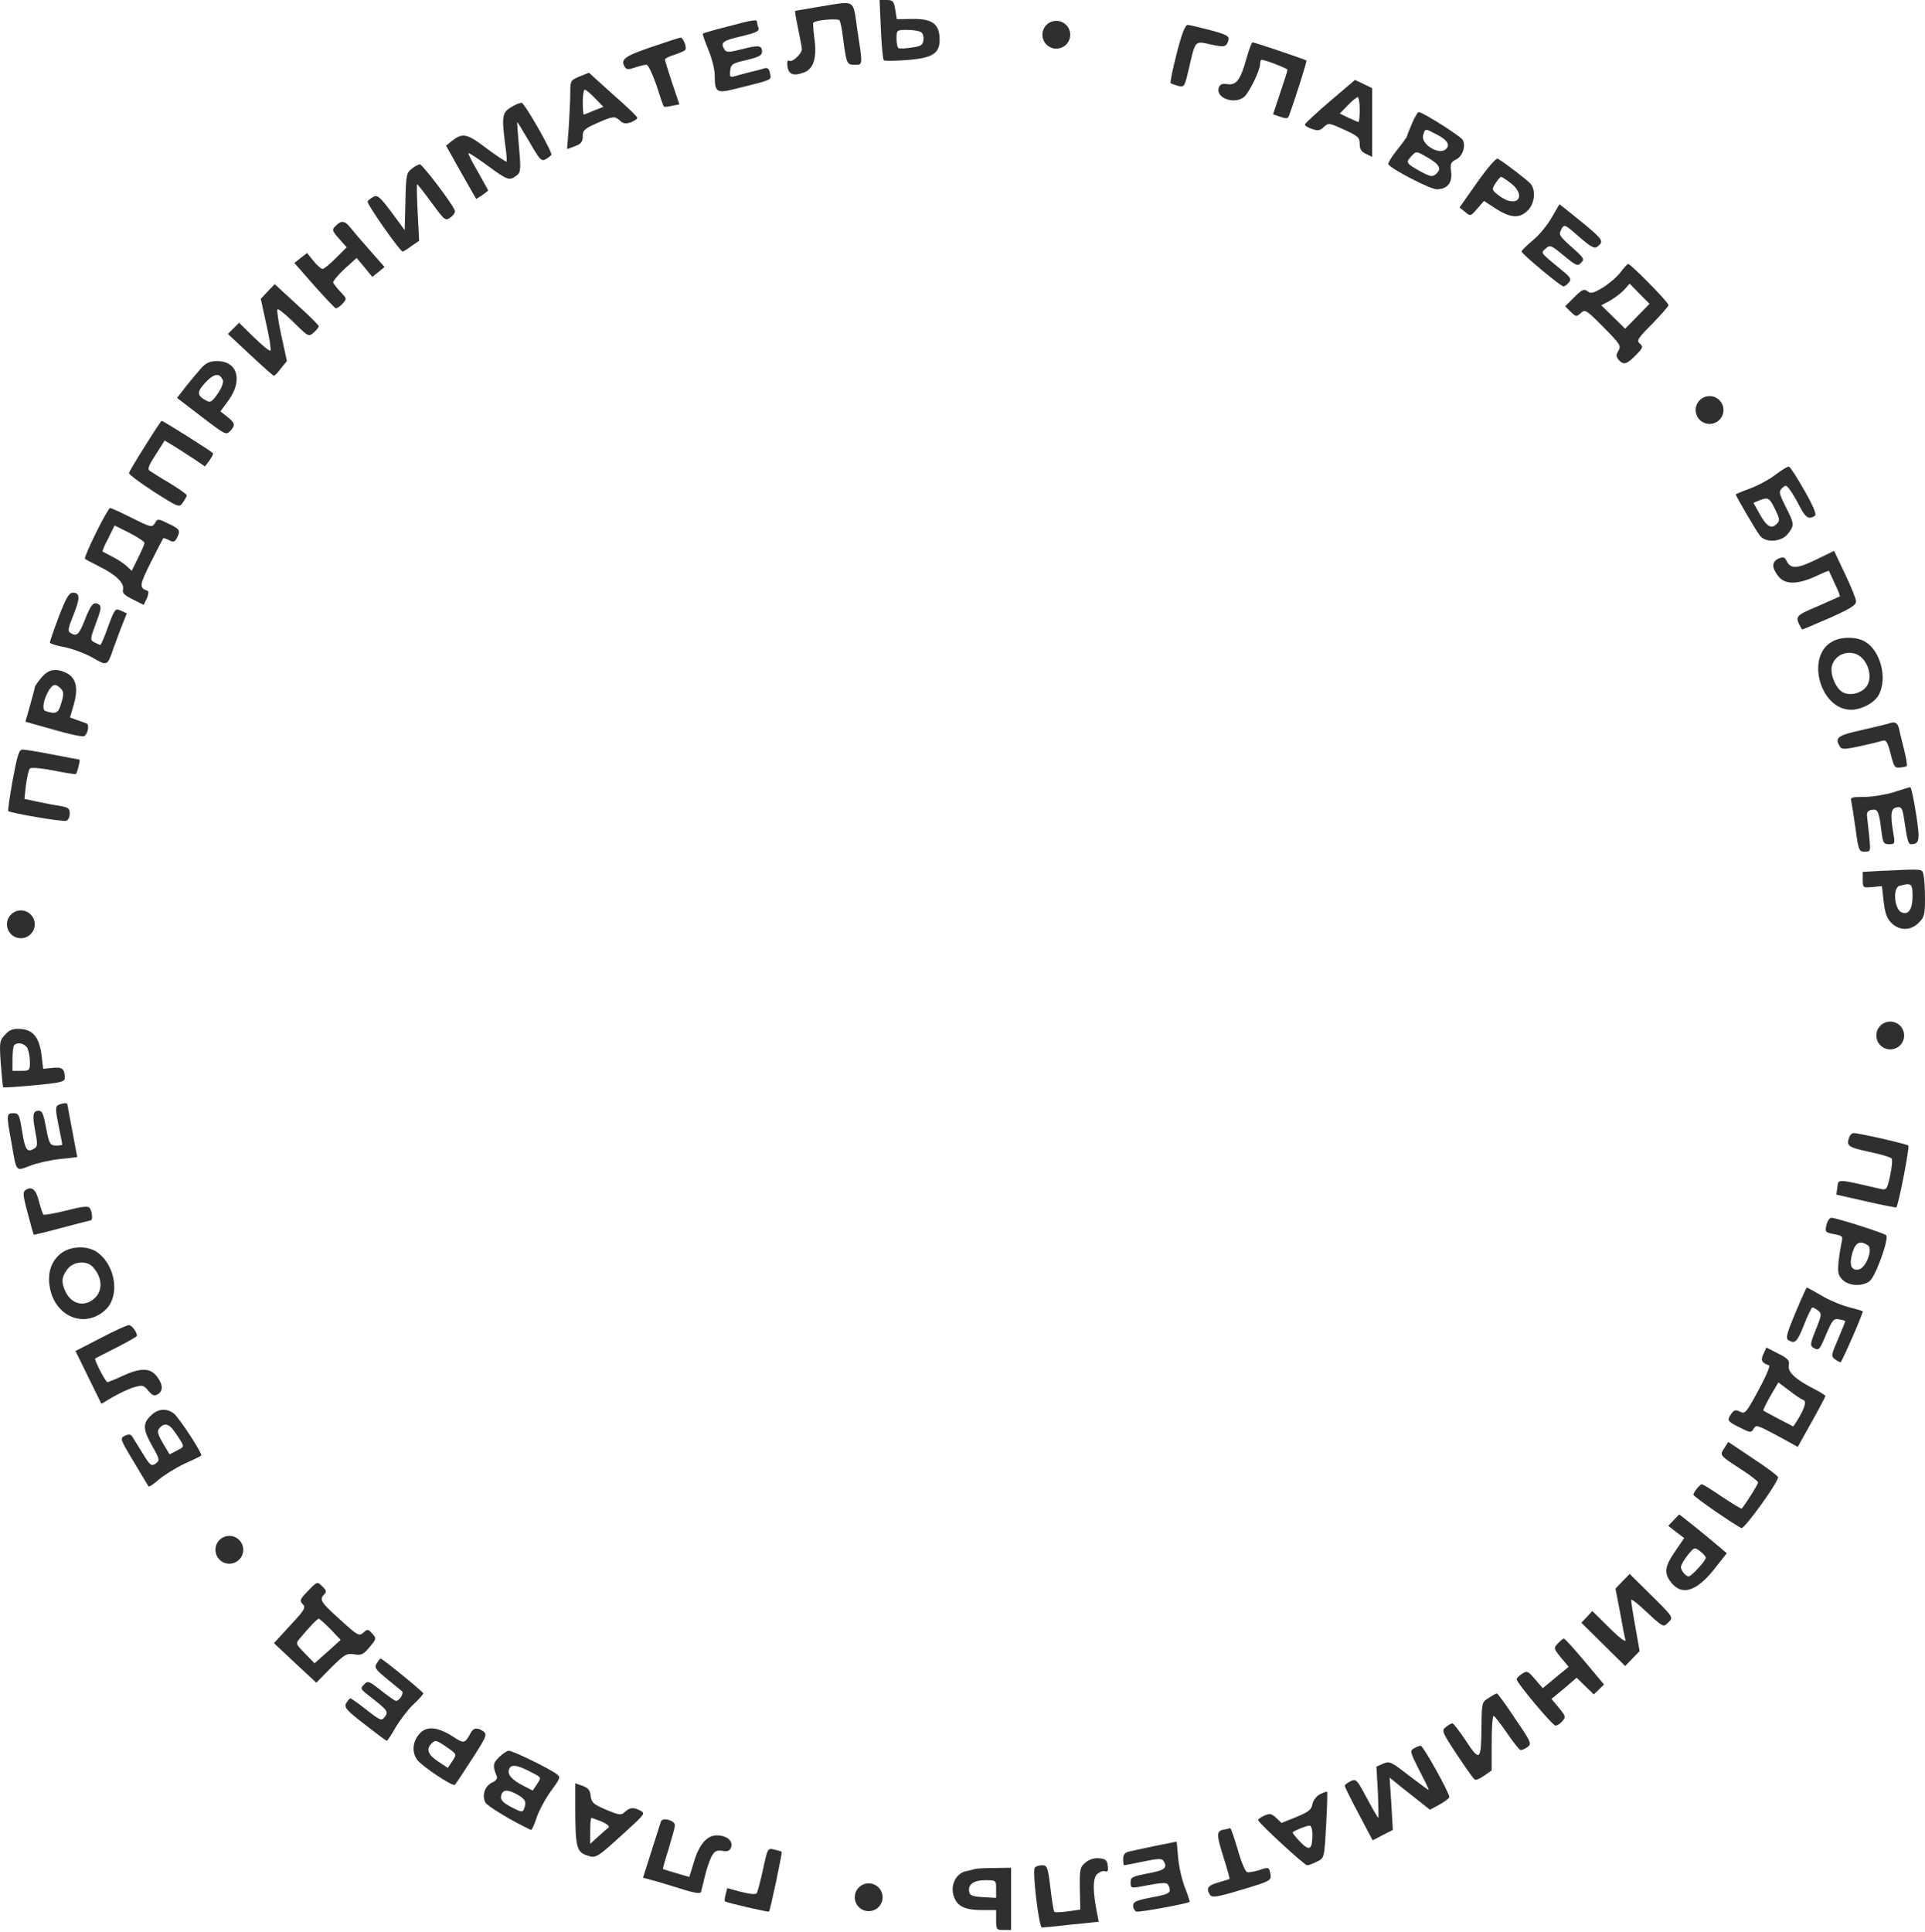 <svg width="277" height="278" viewBox="0 0 277 278" fill="none" xmlns="http://www.w3.org/2000/svg">
<path d="M126.749 4.192C126.856 6.522 127.035 8.528 127.179 8.672C127.286 8.779 128.791 8.779 130.511 8.636C134.274 8.349 135.277 7.668 135.205 5.518C135.134 3.44 134.13 2.687 131.335 2.723L129.042 2.759L128.827 1.362C128.612 0.143 128.469 -0 127.573 -0H126.569L126.749 4.192ZM132.518 4.622C132.805 4.766 132.948 5.303 132.876 5.769C132.805 6.486 132.518 6.665 131.156 6.844C130.26 6.987 129.436 7.023 129.293 6.916C129.114 6.844 129.006 6.199 129.006 5.518C129.006 4.336 129.042 4.3 130.547 4.3C131.371 4.3 132.267 4.443 132.518 4.622Z" fill="#2F2F2F"/>
<path d="M117.898 0.967C116.034 1.29 114.458 1.54 114.422 1.576C114.35 1.612 114.565 2.795 114.852 4.156C115.139 5.518 115.389 6.844 115.389 7.059C115.389 7.74 113.992 9.03 113.562 8.743C113.311 8.6 113.239 8.922 113.311 9.531C113.454 10.75 114.243 11.001 115.784 10.391C117.109 9.818 117.575 8.241 117.181 5.482C117.038 4.336 116.966 3.332 117.038 3.261C117.396 2.866 120.621 2.615 120.8 2.938C120.944 3.153 121.159 4.156 121.266 5.16C121.804 9.209 121.839 9.316 122.95 9.316C124.169 9.316 124.169 9.531 123.38 4.407C122.699 -0.251 123.273 0.107 117.898 0.967Z" fill="#2F2F2F"/>
<path d="M104.639 3.834C102.776 4.3 101.199 4.766 101.127 4.837C101.056 4.873 101.414 5.912 101.916 7.131C102.417 8.313 102.847 9.997 102.847 10.822C102.847 13.33 103.098 13.473 105.929 12.757C111.268 11.431 111.018 11.538 110.803 10.571C110.695 9.926 110.48 9.711 110.05 9.818C109.728 9.926 108.76 10.177 107.864 10.392C106.968 10.607 105.965 10.893 105.607 11.001C105.069 11.144 104.962 11.001 105.069 10.177C105.177 9.245 105.356 9.101 107.434 8.636C109.118 8.241 109.656 7.955 109.656 7.489C109.656 6.521 109.262 6.45 106.825 7.059C104.89 7.561 104.532 7.561 104.245 7.131C103.636 6.127 103.958 5.841 106.646 5.231C108.724 4.73 109.298 4.479 109.154 4.049C109.047 3.762 108.939 3.368 108.939 3.189C108.939 2.759 108.545 2.795 104.639 3.834Z" fill="#2F2F2F"/>
<path d="M169.319 7.704C168.746 9.962 168.352 11.861 168.459 11.969C168.531 12.04 169.033 12.219 169.534 12.363C170.43 12.578 170.466 12.506 171.111 9.711C172.007 5.805 171.935 5.877 174.157 6.378C176.199 6.844 176.486 6.773 176.773 5.769C176.916 5.196 176.522 4.981 174.157 4.336C172.616 3.942 171.147 3.583 170.896 3.583C170.538 3.583 170.036 4.909 169.319 7.704Z" fill="#2F2F2F"/>
<path d="M93.71 6.772C89.84 8.098 89.231 8.564 89.911 9.639C90.162 10.033 90.449 10.033 91.381 9.711C92.026 9.496 92.778 9.317 93.029 9.317C93.28 9.317 93.889 10.643 94.462 12.255C94.964 13.903 95.466 15.301 95.537 15.337C95.573 15.408 96.111 15.373 96.684 15.229L97.759 15.014L96.72 11.932C96.147 10.213 95.681 8.707 95.681 8.564C95.681 8.421 96.29 8.098 97.042 7.883C97.759 7.632 98.476 7.346 98.583 7.202C98.906 6.916 98.296 5.375 97.938 5.411C97.795 5.411 95.896 6.02 93.71 6.772Z" fill="#2F2F2F"/>
<path d="M179.389 8.313C178.529 11.467 177.919 12.291 176.629 12.112C175.841 12.004 175.554 12.112 175.375 12.649C174.909 14.118 177.669 15.086 179.03 13.939C179.747 13.33 181.324 10.141 181.324 9.209C181.324 8.887 181.431 8.6 181.539 8.6C182.04 8.6 185.265 9.854 185.265 10.033C185.265 10.177 184.799 11.646 184.226 13.33L183.187 16.448L184.226 16.806C185.014 17.093 185.337 17.057 185.444 16.734C186.304 14.441 188.096 8.815 187.989 8.707C187.845 8.564 180.535 6.092 180.249 6.092C180.105 6.092 179.747 7.095 179.389 8.313Z" fill="#2F2F2F"/>
<path d="M83.39 11.001C82.135 11.538 82.064 11.61 82.064 13.258C82.064 14.19 81.956 16.412 81.849 18.203L81.598 21.464L82.745 21.034C83.605 20.712 83.856 20.425 83.856 19.637C83.856 18.741 84.106 18.526 85.862 17.737C88.227 16.698 88.442 16.662 89.231 17.379C89.696 17.809 90.055 17.845 90.807 17.594C91.309 17.379 91.739 17.092 91.703 16.949C91.703 16.77 90.126 15.265 88.191 13.581L84.751 10.463L83.39 11.001ZM85.611 14.118L86.83 15.372L85.468 15.91C84.716 16.232 84.07 16.483 83.999 16.483C83.927 16.483 83.856 15.659 83.856 14.691C83.856 13.688 83.999 12.9 84.142 12.9C84.285 12.9 84.966 13.437 85.611 14.118Z" fill="#2F2F2F"/>
<path d="M191.357 14.584C189.386 16.268 187.773 17.773 187.773 17.916C187.773 18.096 188.239 18.382 188.813 18.561C189.637 18.848 189.959 18.812 190.497 18.275C191.142 17.666 191.249 17.666 193.435 18.669C195.406 19.565 195.657 19.78 195.657 20.711C195.657 21.464 195.908 21.858 196.553 22.145L197.449 22.575V17.63V12.685L196.194 12.075L194.976 11.502L191.357 14.584ZM195.657 15.766C195.657 16.734 195.585 17.558 195.478 17.558C195.406 17.558 194.761 17.271 194.044 16.949L192.79 16.34L193.937 15.157C194.546 14.512 195.227 13.975 195.37 13.975C195.514 13.975 195.657 14.763 195.657 15.766Z" fill="#2F2F2F"/>
<path d="M73.571 15.409C72.245 16.197 72.174 16.735 72.711 20.963C72.89 22.145 72.962 23.185 72.89 23.256C72.819 23.328 71.529 22.468 70.023 21.357C67.157 19.171 66.584 19.064 64.971 20.318L64.183 20.963L66.333 24.797L68.519 28.631L69.379 28.094C69.844 27.771 70.239 27.449 70.239 27.413C70.239 27.341 69.558 26.159 68.769 24.726C67.945 23.328 67.336 22.11 67.408 22.038C67.479 21.966 68.734 22.79 70.203 23.865C73.034 25.944 73.284 26.051 74.324 25.263C74.933 24.797 74.969 24.475 74.682 21.142C74.503 19.171 74.395 17.559 74.431 17.559C74.467 17.559 75.255 18.849 76.187 20.425C77.62 22.934 77.907 23.256 78.48 22.934C78.874 22.719 79.233 22.432 79.34 22.289C79.555 21.966 75.578 14.979 75.076 14.8C74.897 14.764 74.18 15.014 73.571 15.409Z" fill="#2F2F2F"/>
<path d="M203.182 17.774C202.788 18.67 202.466 19.494 202.466 19.601C202.466 19.709 201.821 20.605 201.032 21.572C200.244 22.576 199.67 23.507 199.778 23.651C200.208 24.331 205.798 27.234 206.73 27.234C208.271 27.234 209.023 26.302 208.808 24.69C208.665 23.579 208.772 23.328 209.489 22.97C210.456 22.54 210.994 20.963 210.456 20.103C210.098 19.53 204.687 16.125 204.15 16.125C204.006 16.125 203.541 16.878 203.182 17.774ZM206.73 19.35C208.306 20.139 208.736 20.891 208.02 21.5C206.981 22.36 204.365 20.676 204.795 19.422C205.081 18.455 205.046 18.455 206.73 19.35ZM205.583 22.755C207.196 23.722 207.482 24.331 206.586 25.084C206.121 25.478 205.762 25.406 204.508 24.726C202.358 23.543 202.251 23.4 203.003 22.576C203.827 21.68 203.72 21.68 205.583 22.755Z" fill="#2F2F2F"/>
<path d="M212.571 26.23L210.027 29.849L210.815 30.494C211.603 31.139 211.603 31.139 212.571 30.028L213.538 28.918L215.294 30.064C217.408 31.39 218.662 31.462 219.845 30.279C220.813 29.312 221.028 27.448 220.275 26.481C219.917 26.015 216.62 23.471 215.509 22.826C215.294 22.718 214.04 24.152 212.571 26.23ZM217.408 26.373C219.164 27.699 218.913 29.383 217.05 28.882C216.62 28.774 215.903 28.344 215.437 27.95C214.649 27.305 214.649 27.233 215.222 26.337C215.545 25.836 215.903 25.442 216.011 25.442C216.118 25.442 216.727 25.836 217.408 26.373Z" fill="#2F2F2F"/>
<path d="M59.238 24.295C58.485 24.868 58.413 25.263 58.342 29.025L58.234 33.11L56.335 30.53C54.687 28.344 54.328 28.022 53.755 28.308C53.361 28.523 53.002 28.81 52.895 28.989C52.716 29.276 57.553 36.192 57.948 36.192C58.055 36.192 58.628 35.834 59.202 35.404L60.313 34.651L60.098 30.566C59.99 28.344 59.954 26.517 60.026 26.517C60.098 26.517 61.029 27.699 62.104 29.169C64.004 31.748 64.075 31.82 64.828 31.283C65.258 30.996 65.544 30.53 65.437 30.279C65.079 29.276 60.778 23.65 60.42 23.65C60.205 23.65 59.668 23.937 59.238 24.295Z" fill="#2F2F2F"/>
<path d="M223.249 31.354C222.64 32.429 221.422 33.898 220.526 34.615C219.666 35.332 218.949 36.048 218.949 36.192C218.949 36.514 224.575 41.209 224.969 41.209C225.148 41.209 225.507 40.958 225.758 40.635C226.152 40.169 226.008 39.919 224.826 38.951C221.529 36.228 221.673 36.443 222.425 35.762C223.034 35.188 223.178 35.26 225.005 36.765C226.797 38.234 227.012 38.342 227.514 37.804C228.051 37.303 227.908 37.088 226.152 35.547C224.396 33.97 224.253 33.755 224.647 33.038C225.077 32.214 225.113 32.214 227.227 34.078C228.983 35.583 229.449 35.833 229.879 35.475C230.918 34.615 230.846 34.543 225.399 30.172L224.396 29.383L223.249 31.354Z" fill="#2F2F2F"/>
<path d="M48.308 32.501C47.735 33.038 47.771 33.181 48.774 34.328L49.885 35.582L48.344 37.123C47.484 37.983 46.624 38.7 46.409 38.7C46.23 38.7 45.621 38.198 45.119 37.553L44.187 36.406L43.256 37.123L42.36 37.84L45.155 41.029C46.732 42.785 48.129 44.29 48.308 44.361C48.452 44.397 48.917 44.111 49.276 43.717C49.921 43 49.921 42.964 48.989 41.996C48.487 41.459 48.022 40.85 47.95 40.671C47.878 40.456 48.631 39.596 49.562 38.7L51.318 37.123L52.465 38.485L53.576 39.846L54.472 39.13L55.332 38.413L53.218 36.012C52.035 34.686 50.781 33.217 50.422 32.751C49.634 31.748 49.097 31.676 48.308 32.501Z" fill="#2F2F2F"/>
<path d="M233.139 39.238C232.602 39.919 231.455 40.886 230.559 41.424C229.234 42.212 228.875 42.284 228.409 41.889C227.944 41.531 227.657 41.639 226.546 42.749L225.22 44.075L226.009 44.864C226.761 45.58 226.833 45.616 227.478 45.043C228.087 44.47 228.266 44.577 230.739 47.085C233.104 49.486 233.319 49.773 232.889 50.454C232.53 51.063 232.53 51.278 232.889 51.744C233.605 52.568 234.071 52.461 235.361 51.135C236.436 50.06 236.472 49.88 235.97 49.45C235.469 49.02 235.648 48.698 237.726 46.62C239.016 45.294 240.091 44.075 240.091 43.896C240.091 43.502 234.68 37.984 234.286 37.984C234.179 37.984 233.641 38.557 233.139 39.238ZM235.612 45.509L233.856 47.3L232.136 45.616L230.416 43.932L231.563 43.323C232.208 42.965 233.139 42.284 233.641 41.782L234.501 40.815L235.935 42.284L237.368 43.717L235.612 45.509Z" fill="#2F2F2F"/>
<path d="M38.526 41.926L37.522 43.001L38.311 46.62C38.776 48.591 39.027 50.311 38.92 50.455C38.776 50.562 37.737 49.702 36.555 48.555L34.405 46.441L33.581 47.265L32.792 48.054L36.017 51.064C37.809 52.748 39.314 54.074 39.421 54.074C39.529 54.074 39.995 53.608 40.425 52.999L41.285 51.959L40.496 48.34C40.066 46.37 39.816 44.649 39.923 44.506C40.066 44.399 41.106 45.259 42.288 46.405C44.367 48.484 44.438 48.484 45.155 47.839C45.549 47.48 45.871 47.086 45.871 46.943C45.871 46.8 44.438 45.366 42.682 43.789L39.529 40.887L38.526 41.926Z" fill="#2F2F2F"/>
<path d="M28.994 52.927C28.492 53.5 27.489 54.683 26.772 55.579L25.482 57.263L28.994 59.95C32.362 62.531 32.541 62.638 33.115 62.029C33.903 61.169 33.831 60.882 32.721 59.986L31.717 59.198L32.9 57.585C34.978 54.683 34.154 51.959 31.251 51.959C30.212 51.959 29.675 52.21 28.994 52.927ZM32.075 54.719C32.183 55.041 31.86 55.901 31.323 56.654C30.57 57.765 30.248 57.98 29.782 57.693C28.313 56.94 28.277 56.439 29.531 55.077C30.785 53.715 31.61 53.608 32.075 54.719Z" fill="#2F2F2F"/>
<path d="M20.895 64.142C19.641 66.113 18.602 67.869 18.566 68.048C18.495 68.227 20.107 69.445 22.114 70.735C25.769 73.065 25.805 73.065 26.342 72.276C26.629 71.846 26.88 71.416 26.88 71.273C26.88 71.13 25.805 70.377 24.479 69.553C23.117 68.764 21.827 67.94 21.576 67.761C21.182 67.546 21.361 67.009 22.401 65.432L23.691 63.389L25.016 64.178C25.733 64.644 27.059 65.468 27.919 66.041L29.496 67.116L30.141 66.256C30.463 65.79 30.714 65.325 30.642 65.217C30.499 64.966 23.511 60.559 23.261 60.559C23.189 60.559 22.114 62.171 20.895 64.142Z" fill="#2F2F2F"/>
<path d="M255.536 68.264C254.676 68.945 253.027 69.84 251.88 70.27C250.698 70.7 249.766 71.095 249.766 71.13C249.766 71.381 252.812 76.577 253.278 77.115C254.138 78.154 256.36 77.975 257.256 76.828C258.223 75.61 258.223 75.395 256.933 72.886C256.001 70.987 255.93 70.736 256.431 70.235C256.933 69.769 257.041 69.769 257.506 70.414C257.829 70.808 258.474 71.883 258.94 72.815C259.8 74.499 260.266 74.785 261.126 74.248C261.448 74.069 261.018 72.994 259.656 70.593C258.617 68.765 257.614 67.189 257.435 67.153C257.256 67.081 256.396 67.619 255.536 68.264ZM255.428 73.28C256.109 74.678 256.145 74.929 255.643 75.395C254.891 76.183 254.21 75.753 253.206 73.961L252.31 72.349L253.099 72.026C254.425 71.489 254.604 71.596 255.428 73.28Z" fill="#2F2F2F"/>
<path d="M13.8 76.684C12.833 78.654 12.116 80.303 12.224 80.41C12.295 80.482 13.227 80.984 14.302 81.521C16.703 82.704 17.921 83.922 17.706 84.818C17.563 85.32 17.885 85.642 19.104 86.251L20.68 87.04L21.146 86.072C21.361 85.534 21.433 85.069 21.254 85.033C20 84.567 20.035 84.28 21.684 80.948C22.615 79.084 23.44 77.544 23.475 77.472C23.547 77.4 23.905 77.508 24.335 77.723C24.909 78.045 25.124 78.009 25.446 77.436C26.02 76.325 25.912 76.146 24.264 75.358C22.723 74.605 22.687 74.605 22.293 75.286C21.863 75.931 21.72 75.895 18.996 74.534C17.419 73.745 16.022 73.1 15.843 73.1C15.7 73.1 14.768 74.713 13.8 76.684ZM20.788 78.117C20.788 78.332 20.358 79.299 19.856 80.303L18.96 82.13L18.172 81.414C17.742 81.019 16.81 80.41 16.13 80.088C15.449 79.729 14.839 79.407 14.768 79.371C14.696 79.299 15.054 78.439 15.592 77.436L16.488 75.609L18.638 76.684C19.82 77.293 20.788 77.938 20.788 78.117Z" fill="#2F2F2F"/>
<path d="M261.412 80.482C258.653 81.844 257.686 81.915 257.112 80.769C256.826 80.159 256.611 80.088 255.93 80.374C254.927 80.84 254.927 81.7 255.894 82.919C256.862 84.137 258.582 84.137 261.197 82.954C262.272 82.453 263.133 82.094 263.168 82.13C263.204 82.202 263.598 83.026 264.028 83.994C264.494 84.925 264.817 85.785 264.745 85.821C264.673 85.857 263.24 86.502 261.52 87.255C258.223 88.652 258.223 88.652 259.298 90.587C259.298 90.623 261.09 89.871 263.24 88.939C266.429 87.505 267.146 87.04 267.074 86.466C267.038 86.072 266.322 84.316 265.462 82.525L263.921 79.264L261.412 80.482Z" fill="#2F2F2F"/>
<path d="M8.461 88.725C7.744 90.624 7.171 92.308 7.171 92.451C7.171 92.594 8.138 92.917 9.357 93.132C10.539 93.383 12.331 94.064 13.334 94.637C15.269 95.784 15.448 95.748 16.058 94.064C16.237 93.454 16.846 91.914 17.312 90.624L18.244 88.259L17.384 87.864C16.595 87.506 16.523 87.578 15.556 90.158C15.054 91.627 14.517 92.809 14.445 92.809C14.373 92.809 13.979 92.63 13.621 92.451C12.94 92.093 12.94 92.021 13.8 89.692C14.517 87.829 14.624 87.255 14.266 87.004C13.478 86.503 13.119 86.897 12.223 89.154C11.364 91.34 11.041 91.663 10.109 91.054C9.715 90.839 9.823 90.301 10.575 88.474C11.543 86.037 11.543 85.284 10.468 85.284C9.93 85.284 9.5 86.037 8.461 88.725Z" fill="#2F2F2F"/>
<path d="M263.67 92.308C259.764 94.422 261.914 102.126 266.357 102.126C267.898 102.126 269.797 101.087 270.371 99.941C271.625 97.576 270.586 93.634 268.4 92.344C267.146 91.591 264.96 91.591 263.67 92.308ZM267.97 94.709C269.045 95.856 269.332 97.611 268.651 98.686C267.97 99.726 266.25 100.191 265.175 99.618C264.171 99.081 263.311 97.002 263.598 95.856C264.064 93.921 266.608 93.275 267.97 94.709Z" fill="#2F2F2F"/>
<path d="M5.953 97.504C5.451 98.113 5.021 98.722 5.021 98.83C5.021 98.973 4.698 100.156 4.34 101.446L3.659 103.846L7.709 104.993C9.93 105.638 11.937 106.068 12.116 105.925C12.654 105.602 12.904 104.241 12.439 104.097C12.188 103.99 11.579 103.775 11.041 103.596L10.073 103.237L10.647 101.266C11.292 98.937 10.934 97.468 9.464 96.787C7.959 96.106 6.956 96.321 5.953 97.504ZM8.748 99.081C9.178 99.546 9.214 99.869 8.819 101.159C8.389 102.664 8.067 102.807 6.526 102.306C5.988 102.126 6.275 100.586 7.028 99.331C7.637 98.4 7.995 98.328 8.748 99.081Z" fill="#2F2F2F"/>
<path d="M271.804 104.097C271.625 104.169 269.869 104.599 267.97 105.029C264.387 105.817 263.957 106.14 264.781 107.466C265.032 107.86 265.533 107.824 267.719 107.358C269.188 107.036 270.622 106.677 270.944 106.57C271.41 106.426 271.661 106.856 272.055 108.469C272.521 110.332 272.664 110.547 273.417 110.44C273.883 110.404 274.313 110.296 274.384 110.225C274.456 110.153 274.313 109.15 274.026 108.003C273.739 106.821 273.381 105.459 273.273 104.885C273.058 103.99 272.7 103.775 271.804 104.097Z" fill="#2F2F2F"/>
<path d="M1.832 112.196C1.402 114.597 1.115 116.603 1.187 116.711C1.509 116.997 9.07 118.287 9.536 118.108C9.823 118.001 10.038 117.535 10.038 117.069C10.038 116.317 9.823 116.173 8.604 115.958C7.816 115.851 6.347 115.564 5.343 115.349L3.516 114.955L3.731 112.948C3.874 111.837 4.125 110.762 4.304 110.583C4.483 110.404 5.845 110.511 7.709 110.87C9.429 111.228 10.862 111.443 10.934 111.371C11.113 111.192 11.579 109.293 11.435 109.293C11.364 109.293 9.644 108.971 7.601 108.576C5.594 108.182 3.623 107.86 3.265 107.86C2.728 107.86 2.513 108.576 1.832 112.196Z" fill="#2F2F2F"/>
<path d="M272.521 113.987C271.338 114.345 269.439 114.668 268.292 114.668C266.465 114.668 266.214 114.739 266.393 115.277C266.465 115.635 266.752 117.427 267.002 119.219C267.432 122.372 267.504 122.551 268.328 122.551C269.188 122.551 269.188 122.515 268.973 120.294C268.83 119.075 268.687 117.75 268.651 117.355C268.615 116.854 268.83 116.603 269.367 116.531C270.227 116.388 270.371 116.746 270.729 119.577C270.944 121.297 271.052 121.476 271.84 121.476C272.664 121.476 272.7 121.405 272.449 119.935C271.983 117.14 272.091 116.28 272.951 116.173C273.596 116.065 273.739 116.28 273.954 117.606C274.456 121.046 274.599 121.476 274.993 121.476C276.212 121.44 276.319 120.975 275.71 117.069C275.387 114.954 274.993 113.234 274.886 113.27C274.778 113.27 273.703 113.593 272.521 113.987Z" fill="#2F2F2F"/>
<path d="M270.657 125.311L268.042 125.454V126.601C268.042 127.748 268.077 127.748 269.439 127.64L270.801 127.497L271.052 129.718C271.231 131.367 271.517 132.155 272.162 132.8C273.309 133.947 274.957 133.947 276.104 132.764C276.892 132.012 277 131.582 277 129.288C277 127.855 276.892 126.314 276.785 125.848C276.534 124.988 276.928 125.024 270.657 125.311ZM275.208 128.966C275.208 130.793 274.635 131.689 273.667 131.295C272.592 130.901 272.306 127.712 273.345 127.461C275.065 126.995 275.208 127.138 275.208 128.966Z" fill="#2F2F2F"/>
<path d="M0.757 148.854C-0.067 149.714 -0.103 149.929 0.112 153.046C0.255 154.874 0.398 156.415 0.47 156.451C0.542 156.522 2.548 156.379 4.949 156.164C8.712 155.806 9.321 155.662 9.321 155.125C9.321 153.799 8.963 153.512 7.565 153.656L6.203 153.799L5.988 151.9C5.666 149.32 4.806 148.209 3.014 148.065C1.868 147.994 1.438 148.137 0.757 148.854ZM3.946 150.825C4.125 151.219 4.304 152.115 4.304 152.796C4.304 154.014 4.233 154.086 3.05 154.086H1.796V152.366C1.796 151.398 1.903 150.502 2.047 150.395C2.513 149.893 3.588 150.144 3.946 150.825Z" fill="#2F2F2F"/>
<path d="M8.318 159.031C7.959 159.281 7.995 159.855 8.425 161.933C8.712 163.366 8.963 164.585 8.963 164.692C8.963 164.764 8.569 164.836 8.103 164.836C7.207 164.836 7.064 164.585 6.634 162.327C6.239 160.213 6.06 159.819 5.558 159.819C4.734 159.819 4.627 160.464 5.057 162.721C5.415 164.549 5.415 164.943 4.985 165.23C3.91 165.911 3.623 165.516 3.193 162.865C2.799 160.392 2.692 160.177 1.939 160.177C0.9 160.177 0.9 160.356 1.653 164.441C2.405 168.777 2.226 168.526 4.34 167.738C5.343 167.344 7.279 166.914 8.64 166.771C10.002 166.627 11.113 166.52 11.113 166.484C11.113 166.484 10.79 164.764 10.396 162.686C10.002 160.607 9.679 158.887 9.679 158.851C9.679 158.636 8.748 158.78 8.318 159.031Z" fill="#2F2F2F"/>
<circle cx="3" cy="133" r="2" fill="#2F2F2F"/>
<circle cx="152" cy="5" r="2" fill="#2F2F2F"/>
<circle cx="246" cy="58.999" r="2" fill="#2F2F2F"/>
<circle cx="272" cy="149" r="2" fill="#2F2F2F"/>
<circle cx="125" cy="273" r="2" fill="#2F2F2F"/>
<circle cx="33" cy="223" r="2" fill="#2F2F2F"/>
<path d="M266.106 163.617C265.641 164.872 265.927 165.087 268.937 165.732C270.622 166.09 272.091 166.52 272.198 166.699C272.342 166.914 272.234 167.989 271.983 169.172C271.589 171.035 271.446 171.25 270.765 171.107C264.064 169.566 264.566 169.602 264.386 170.892L264.243 171.895L268.507 172.863C270.837 173.4 272.807 173.794 272.879 173.723C273.202 173.364 274.814 165.051 274.599 164.836C274.312 164.585 267.504 163.044 266.751 163.044C266.501 163.044 266.214 163.295 266.106 163.617Z" fill="#2F2F2F"/>
<path d="M3.659 171.25C3.265 171.501 3.301 172.074 3.982 174.547C4.412 176.195 4.806 177.593 4.842 177.664C4.878 177.7 6.705 177.27 8.927 176.661C11.113 176.088 13.012 175.586 13.084 175.586C13.37 175.586 13.263 174.368 12.94 173.866C12.725 173.508 12.044 173.544 9.536 174.189C7.816 174.619 6.347 174.869 6.239 174.762C6.132 174.654 5.845 173.794 5.594 172.827C5.164 171.107 4.555 170.641 3.659 171.25Z" fill="#2F2F2F"/>
<path d="M262.882 176.016C262.559 177.27 262.595 177.341 263.957 177.592C265.139 177.807 265.211 177.915 264.996 178.775C264.888 179.277 264.673 180.531 264.566 181.534C264.422 183.111 264.494 183.505 265.139 184.15C266.035 185.046 267.898 185.153 269.009 184.365C269.869 183.756 271.876 178.202 271.41 177.736C271.052 177.413 264.207 175.227 263.527 175.227C263.312 175.227 263.025 175.586 262.882 176.016ZM268.758 179.169C269.582 179.671 268.507 182.537 267.397 182.681C266.357 182.824 266.035 181.964 266.572 180.208C267.002 178.775 267.647 178.452 268.758 179.169Z" fill="#2F2F2F"/>
<path d="M8.64 180.459C7.314 181.57 6.813 183.254 7.171 185.261C7.923 189.453 12.152 191.209 15.126 188.522C17.24 186.623 16.739 182.322 14.123 180.28C12.689 179.169 10.073 179.241 8.64 180.459ZM13.37 182.322C15.019 184.114 14.768 186.408 12.833 187.339C11.579 187.913 10.253 187.411 9.5 186.013C8.784 184.58 8.819 183.756 9.715 182.609C10.575 181.498 12.474 181.319 13.37 182.322Z" fill="#2F2F2F"/>
<path d="M258.366 188.879C257.112 191.854 256.933 192.57 257.327 192.821C258.295 193.43 258.617 193.108 259.585 190.635C260.122 189.238 260.696 188.127 260.803 188.127C260.946 188.127 261.305 188.342 261.627 188.593C262.165 188.987 262.129 189.238 261.305 191.28C260.516 193.215 260.445 193.609 260.875 193.896C261.735 194.398 261.806 194.326 262.81 191.925C263.67 189.918 263.885 189.668 264.637 189.847C265.139 189.918 265.533 190.062 265.533 190.098C265.533 190.169 265.067 191.316 264.494 192.678C263.526 194.899 263.455 195.15 263.992 195.544C264.315 195.795 264.709 196.01 264.852 196.01C265.031 196.01 268.041 189.13 268.041 188.7C268.041 188.628 267.181 188.378 266.178 188.127C265.139 187.876 263.347 187.159 262.201 186.478C261.054 185.798 260.05 185.26 259.979 185.26C259.943 185.26 259.19 186.873 258.366 188.879Z" fill="#2F2F2F"/>
<path d="M14.481 192.534L10.862 194.398L12.725 198.196L14.589 201.995L16.345 200.955C17.312 200.418 18.674 199.773 19.355 199.594C20.465 199.271 20.68 199.307 21.325 200.095C21.899 200.776 22.185 200.92 22.687 200.633C23.511 200.167 23.475 199.2 22.544 198.017C21.612 196.799 20.179 196.799 17.634 197.981C16.559 198.483 15.592 198.877 15.449 198.877C15.198 198.877 13.514 195.616 13.693 195.473C13.764 195.437 15.126 194.72 16.774 193.896C18.387 193.072 19.713 192.319 19.713 192.212C19.713 191.674 18.924 190.635 18.53 190.671C18.279 190.671 16.452 191.495 14.481 192.534Z" fill="#2F2F2F"/>
<path d="M253.744 194.829C253.314 195.76 253.493 196.083 254.568 196.477C254.747 196.549 254.066 198.161 253.027 200.061C251.271 203.286 251.092 203.501 250.411 203.142C249.766 202.82 249.551 202.856 249.157 203.393C248.44 204.361 248.548 204.54 250.34 205.4C251.88 206.188 251.988 206.188 252.346 205.579C252.669 204.97 252.92 205.077 255.679 206.546L258.689 208.195L259.549 206.654C261.376 203.429 262.666 201.028 262.666 200.849C262.666 200.777 261.986 200.347 261.161 199.917C258.402 198.52 257.22 197.445 257.399 196.477C257.542 195.76 257.291 195.474 255.858 194.757L254.174 193.897L253.744 194.829ZM259.513 201.458C260.015 201.637 259.621 202.784 258.546 204.504L258.044 205.256L255.965 204.181C254.819 203.572 253.815 203.035 253.744 202.963C253.672 202.891 254.138 201.96 254.747 200.885L255.894 198.914L257.471 200.096C258.331 200.777 259.262 201.386 259.513 201.458Z" fill="#2F2F2F"/>
<path d="M21.684 203.715C20.501 204.862 20.573 205.722 21.935 208.123C23.01 210.022 23.01 210.13 22.4 210.596C21.791 211.026 21.612 210.882 20.573 209.198C19.928 208.159 19.247 207.048 19.068 206.761C18.817 206.367 18.566 206.331 17.993 206.582C17.24 206.94 17.24 207.012 19.247 210.345C20.358 212.208 21.325 213.821 21.397 213.892C21.469 214 22.114 213.534 22.866 212.889C23.583 212.28 25.231 211.241 26.521 210.631C27.811 210.058 28.886 209.521 28.958 209.449C29.209 209.234 25.697 203.859 24.98 203.357C23.87 202.569 22.687 202.712 21.684 203.715ZM24.801 205.579C25.088 205.937 25.59 206.654 25.912 207.191C26.521 208.159 26.521 208.195 25.446 208.732L24.407 209.27L23.44 207.657C22.687 206.331 22.58 205.937 22.938 205.507C23.511 204.79 24.156 204.826 24.801 205.579Z" fill="#2F2F2F"/>
<path d="M248.118 208.373C247.437 209.448 247.33 209.341 250.913 211.67C252.06 212.423 252.991 213.175 252.991 213.319C252.991 213.534 251.415 216.078 250.626 217.081C250.59 217.153 249.336 216.4 247.831 215.397C246.362 214.394 245.036 213.569 244.893 213.569C244.606 213.569 243.71 214.716 243.674 215.074C243.674 215.361 249.73 219.518 250.59 219.876C251.02 220.019 255.858 213.319 255.858 212.566C255.858 212.387 254.245 211.169 252.275 209.879L248.691 207.478L248.118 208.373Z" fill="#2F2F2F"/>
<path d="M240.844 218.729L240.055 219.554L241.202 220.449L242.349 221.309L241.059 223.209C239.589 225.323 239.446 226.255 240.306 227.473C241.847 229.695 243.997 229.121 246.613 225.86L248.476 223.495L247.079 222.313C246.29 221.632 244.75 220.378 243.639 219.482L241.632 217.905L240.844 218.729ZM245.466 224.14C245.466 224.57 243.388 226.828 242.994 226.828C242.564 226.828 241.883 226.004 241.883 225.466C241.883 225.215 242.313 224.463 242.85 223.782C243.782 222.635 243.818 222.599 244.606 223.173C245.072 223.531 245.43 223.925 245.466 224.14Z" fill="#2F2F2F"/>
<path d="M233.498 227.509L232.458 228.584L233.104 231.916C233.426 233.744 233.784 235.571 233.892 235.965C233.999 236.395 233.104 235.75 231.598 234.245L229.126 231.809L228.338 232.669L227.549 233.493L230.703 236.61L233.856 239.728L234.895 238.653L235.934 237.578L235.325 234.102C234.967 232.167 234.716 230.447 234.716 230.232C234.716 230.053 235.325 230.483 236.078 231.164C239.482 234.317 239.303 234.21 240.091 233.421C240.808 232.74 240.808 232.705 237.654 229.587L234.501 226.469L233.498 227.509Z" fill="#2F2F2F"/>
<path d="M44.331 228.906C43.148 230.125 43.077 230.304 43.542 230.806C44.044 231.307 43.865 231.63 41.751 233.887L39.422 236.432L42.467 239.298L45.513 242.129L47.627 239.979C49.598 238.044 49.885 237.865 50.96 238.044C51.999 238.223 52.286 238.08 53.182 237.005C54.185 235.822 54.185 235.751 53.576 235.07C52.967 234.389 52.859 234.389 52.286 234.927C51.677 235.464 51.462 235.357 48.953 233.063C46.158 230.555 45.907 230.161 46.66 229.408C47.018 229.05 46.947 228.799 46.373 228.261C45.657 227.545 45.657 227.545 44.331 228.906ZM47.556 234.425L49.025 235.966L47.162 237.65L45.262 239.334L43.901 237.937C42.539 236.539 42.503 236.503 43.184 235.715C44.617 233.995 45.657 232.92 45.872 232.92C45.979 232.92 46.732 233.601 47.556 234.425Z" fill="#2F2F2F"/>
<path d="M224.145 236.503C223.536 237.148 223.572 237.219 224.611 238.509L225.722 239.835L223.858 241.376L221.995 242.917L220.884 241.627C219.881 240.445 219.737 240.373 219.021 240.839C218.591 241.125 218.232 241.484 218.232 241.627C218.232 242.129 223.392 248.292 223.823 248.292C224.038 248.328 224.468 248.041 224.79 247.683C225.328 247.074 225.328 246.966 224.324 245.748L223.249 244.458L225.077 242.953L226.868 241.412L228.123 242.63L229.341 243.813L230.093 243.096L230.81 242.38L228.051 239.083C226.51 237.255 225.184 235.786 225.041 235.786C224.898 235.786 224.503 236.109 224.145 236.503Z" fill="#2F2F2F"/>
<path d="M54.221 239.334C53.827 239.943 54.006 240.194 55.654 241.555C56.694 242.415 57.661 243.204 57.84 243.347C58.163 243.634 57.482 244.745 56.98 244.745C56.837 244.745 55.87 244.064 54.866 243.275C53.11 241.878 52.931 241.806 52.394 242.38C51.82 242.953 51.856 243.025 53.039 243.956C55.798 246.106 55.941 246.285 55.368 247.038C54.902 247.647 54.759 247.611 52.752 246.035C51.605 245.139 50.566 244.386 50.423 244.386C50.315 244.386 50.029 244.709 49.814 245.067C49.491 245.676 49.814 246.07 52.465 248.113C54.114 249.403 55.547 250.478 55.654 250.478C55.762 250.478 56.335 249.618 56.909 248.579C57.518 247.575 58.629 246.07 59.453 245.282C60.277 244.53 60.922 243.777 60.922 243.67C60.922 243.455 55.045 238.653 54.759 238.653C54.687 238.653 54.436 238.975 54.221 239.334Z" fill="#2F2F2F"/>
<path d="M214.219 244.315C213.252 244.888 213.216 244.996 213.18 248.328C213.144 253.381 212.965 253.56 210.958 250.514C210.027 249.117 209.166 247.97 208.987 247.97C208.844 247.97 208.414 248.221 208.056 248.507C207.411 249.009 207.482 249.188 209.632 252.449C210.887 254.348 212.033 255.961 212.212 256.068C212.356 256.176 213.001 255.925 213.574 255.495L214.649 254.743V250.801C214.649 248.651 214.757 246.895 214.936 246.895C215.079 246.931 215.903 248.006 216.799 249.296C217.695 250.622 218.591 251.733 218.77 251.804C218.985 251.84 219.415 251.661 219.809 251.374C220.418 250.908 220.347 250.693 218.017 247.289C216.692 245.282 215.509 243.67 215.402 243.67C215.294 243.67 214.757 243.957 214.219 244.315Z" fill="#2F2F2F"/>
<path d="M60.241 249.618C59.345 250.729 59.273 252.163 60.026 253.202C60.635 254.098 65.15 257.108 65.437 256.821C65.58 256.713 66.691 255.029 67.909 253.13C69.952 249.977 70.131 249.582 69.594 249.152C68.734 248.543 68.16 248.579 67.766 249.296C66.834 250.944 66.834 250.944 65.043 249.797C62.821 248.4 61.244 248.328 60.241 249.618ZM64.254 251.374C65.795 252.449 65.759 252.378 65.007 253.524L64.433 254.384L63.036 253.453C61.603 252.521 61.28 251.697 62.069 250.908C62.642 250.335 62.714 250.335 64.254 251.374Z" fill="#2F2F2F"/>
<path d="M203.433 251.589C202.859 251.912 202.931 252.163 204.221 254.707C205.01 256.212 205.619 257.466 205.583 257.538C205.511 257.574 204.257 256.642 202.752 255.495C200.172 253.489 199.957 253.381 199.025 253.775L198.058 254.205L198.273 257.896C198.344 259.939 198.38 261.587 198.344 261.587C198.273 261.587 197.52 260.297 196.696 258.756C195.263 256.069 195.155 255.925 194.367 256.284C193.901 256.499 193.507 256.821 193.507 256.964C193.507 257.108 194.403 258.935 195.514 261.014L197.52 264.812L198.954 264.06L200.423 263.307L200.208 259.544L199.957 255.782L201.462 257C202.286 257.645 203.576 258.684 204.364 259.294L205.762 260.404L207.16 259.652C207.912 259.222 208.557 258.756 208.557 258.577C208.557 257.968 204.795 251.195 204.436 251.195C204.257 251.195 203.791 251.374 203.433 251.589Z" fill="#2F2F2F"/>
<path d="M71.815 252.843C70.919 253.703 70.884 254.097 71.457 255.531C71.636 255.889 71.421 256.212 70.812 256.498C69.773 256.964 69.307 258.326 69.844 259.365C70.131 259.902 73.822 262.124 76.402 263.307C76.51 263.378 76.904 262.554 77.226 261.515C77.585 260.476 78.516 258.756 79.305 257.681C80.666 255.817 80.702 255.71 80.057 255.244C78.946 254.42 73.786 251.912 73.213 251.912C72.962 251.912 72.317 252.342 71.815 252.843ZM76.079 254.814C78.015 255.817 77.943 255.674 77.262 256.749L76.653 257.645L75.327 256.964C73.643 256.104 72.962 255.316 73.249 254.599C73.499 253.847 74.288 253.918 76.079 254.814ZM74.503 258.254C75.614 258.899 75.793 259.293 75.399 260.297C75.219 260.798 75.04 260.762 73.822 260.153C72.245 259.365 71.887 258.899 72.174 258.182C72.424 257.466 73.177 257.502 74.503 258.254Z" fill="#2F2F2F"/>
<path d="M82.781 260.261C82.781 265.743 82.996 266.496 84.429 266.962C85.79 267.428 85.719 267.499 90.413 263.199C92.742 261.085 92.85 260.906 92.169 260.547C91.166 260.01 90.664 260.046 89.911 260.727C89.374 261.228 89.123 261.192 87.224 260.404C85.361 259.616 85.11 259.365 85.002 258.433C84.93 257.609 84.644 257.251 83.82 256.964L82.781 256.606V260.261ZM86.615 262.124C87.331 262.447 87.761 262.805 87.582 262.948C87.403 263.092 86.722 263.665 86.113 264.238L84.93 265.313V263.45C84.93 262.411 85.002 261.587 85.11 261.587C85.217 261.587 85.898 261.838 86.615 262.124Z" fill="#2F2F2F"/>
<path d="M189.923 258.183C189.422 258.434 188.956 259.079 188.848 259.617C188.705 260.405 188.275 260.728 186.555 261.444L184.405 262.304L183.653 261.588C182.972 260.943 182.721 260.907 181.897 261.265C181.359 261.516 181.001 261.803 181.037 261.91C181.323 262.519 187.702 268.396 188.096 268.396C188.311 268.396 188.992 268.145 189.529 267.858C190.568 267.357 190.568 267.321 190.819 262.663C190.963 260.083 191.034 257.897 190.963 257.825C190.891 257.753 190.425 257.933 189.923 258.183ZM188.848 263.988C188.848 266.174 188.418 266.425 187.057 264.992C186.412 264.311 185.91 263.702 186.018 263.63C186.412 263.343 187.988 262.698 188.418 262.698C188.669 262.663 188.848 263.164 188.848 263.988Z" fill="#2F2F2F"/>
<path d="M95.107 262.088C95.036 262.303 94.427 264.238 93.746 266.353L92.527 270.187L93.853 270.545C94.57 270.724 96.397 271.298 97.938 271.763C99.945 272.408 100.769 272.516 100.877 272.229C100.948 271.978 101.163 271.011 101.414 270.043C101.629 269.076 102.059 267.822 102.346 267.213C102.812 266.353 103.062 266.209 103.958 266.317C104.747 266.46 105.033 266.317 105.212 265.779C105.499 264.848 104.532 264.095 103.134 264.095C101.701 264.095 100.59 265.421 99.837 267.965L99.192 270.079L97.329 269.542C96.326 269.255 95.466 268.968 95.394 268.933C95.358 268.897 95.716 267.571 96.218 266.03C96.684 264.453 97.114 262.948 97.114 262.626C97.114 261.945 95.358 261.443 95.107 262.088Z" fill="#2F2F2F"/>
<path d="M176.056 263.271C175.017 263.486 175.017 263.952 176.128 267.463C176.629 269.04 176.988 270.33 176.916 270.366C176.88 270.402 176.163 270.617 175.339 270.868C173.798 271.298 173.512 271.692 174.121 272.659C174.408 273.089 175.124 272.982 178.708 271.907C182.685 270.724 182.936 270.581 182.829 269.793C182.649 268.646 182.614 268.61 181.144 269.112C180.428 269.327 179.639 269.47 179.424 269.363C179.173 269.255 178.564 267.786 178.098 266.102C177.597 264.417 177.131 263.056 177.023 263.056C176.916 263.092 176.486 263.199 176.056 263.271Z" fill="#2F2F2F"/>
<path d="M166.274 265.601C164.589 265.959 162.869 266.317 162.439 266.425C161.866 266.568 161.615 266.891 161.615 267.5C161.615 268.001 161.687 268.396 161.759 268.396C161.866 268.396 163.084 268.145 164.518 267.858C166.596 267.428 167.169 267.392 167.42 267.751C168.029 268.718 167.635 269.076 165.664 269.471C162.762 270.044 162.69 270.08 162.69 270.94C162.69 271.656 162.834 271.692 164.052 271.477C167.635 270.796 167.958 270.796 168.209 271.441C168.567 272.373 168.28 272.552 165.557 273.054C163.514 273.448 163.049 273.663 163.049 274.201C163.049 274.559 163.264 274.953 163.514 275.061C163.909 275.204 170.896 273.914 171.183 273.663C171.219 273.592 170.932 272.66 170.502 271.585C170.072 270.51 169.642 268.611 169.535 267.321L169.32 264.991L166.274 265.601Z" fill="#2F2F2F"/>
<path d="M109.799 268.968C109.441 270.652 109.011 272.193 108.903 272.408C108.76 272.623 107.936 272.552 106.646 272.229L104.639 271.692L104.424 272.552C104.281 273.053 104.245 273.519 104.317 273.591C104.496 273.77 110.516 275.168 110.659 275.06C110.838 274.881 112.594 266.567 112.487 266.46C112.415 266.388 111.913 266.245 111.412 266.137C110.48 265.887 110.444 265.958 109.799 268.968Z" fill="#2F2F2F"/>
<path d="M156.204 268.001C155.416 268.646 155.344 268.933 155.38 271.728L155.452 274.774L153.66 275.025C152.692 275.168 151.832 275.204 151.725 275.096C151.617 275.025 151.366 273.484 151.151 271.656C150.793 268.611 150.686 268.396 149.933 268.396C149.467 268.396 149.001 268.575 148.894 268.754C148.536 269.363 149.503 277.354 149.933 277.354C150.148 277.354 152.083 277.175 154.197 276.924L158.103 276.53L157.888 275.419C157.243 272.23 157.207 270.331 157.852 269.686C158.211 269.363 158.712 269.148 158.999 269.256C159.393 269.399 159.501 269.22 159.393 268.467C159.322 267.679 159.071 267.464 158.175 267.392C157.494 267.321 156.742 267.536 156.204 268.001Z" fill="#2F2F2F"/>
<path d="M140.294 268.933C140.115 269.005 139.505 269.148 138.968 269.256C137.535 269.578 136.71 271.298 137.248 272.839C137.714 274.308 138.825 274.846 141.369 274.846H143.34V276.279C143.34 277.641 143.411 277.712 144.415 277.712H145.49V273.233V268.754L143.089 268.79C141.727 268.79 140.509 268.861 140.294 268.933ZM143.34 271.836V273.09L141.476 272.982C140.007 272.911 139.541 272.731 139.47 272.23C139.255 271.155 140.079 270.546 141.763 270.546C143.34 270.546 143.34 270.546 143.34 271.836Z" fill="#2F2F2F"/>
</svg>
